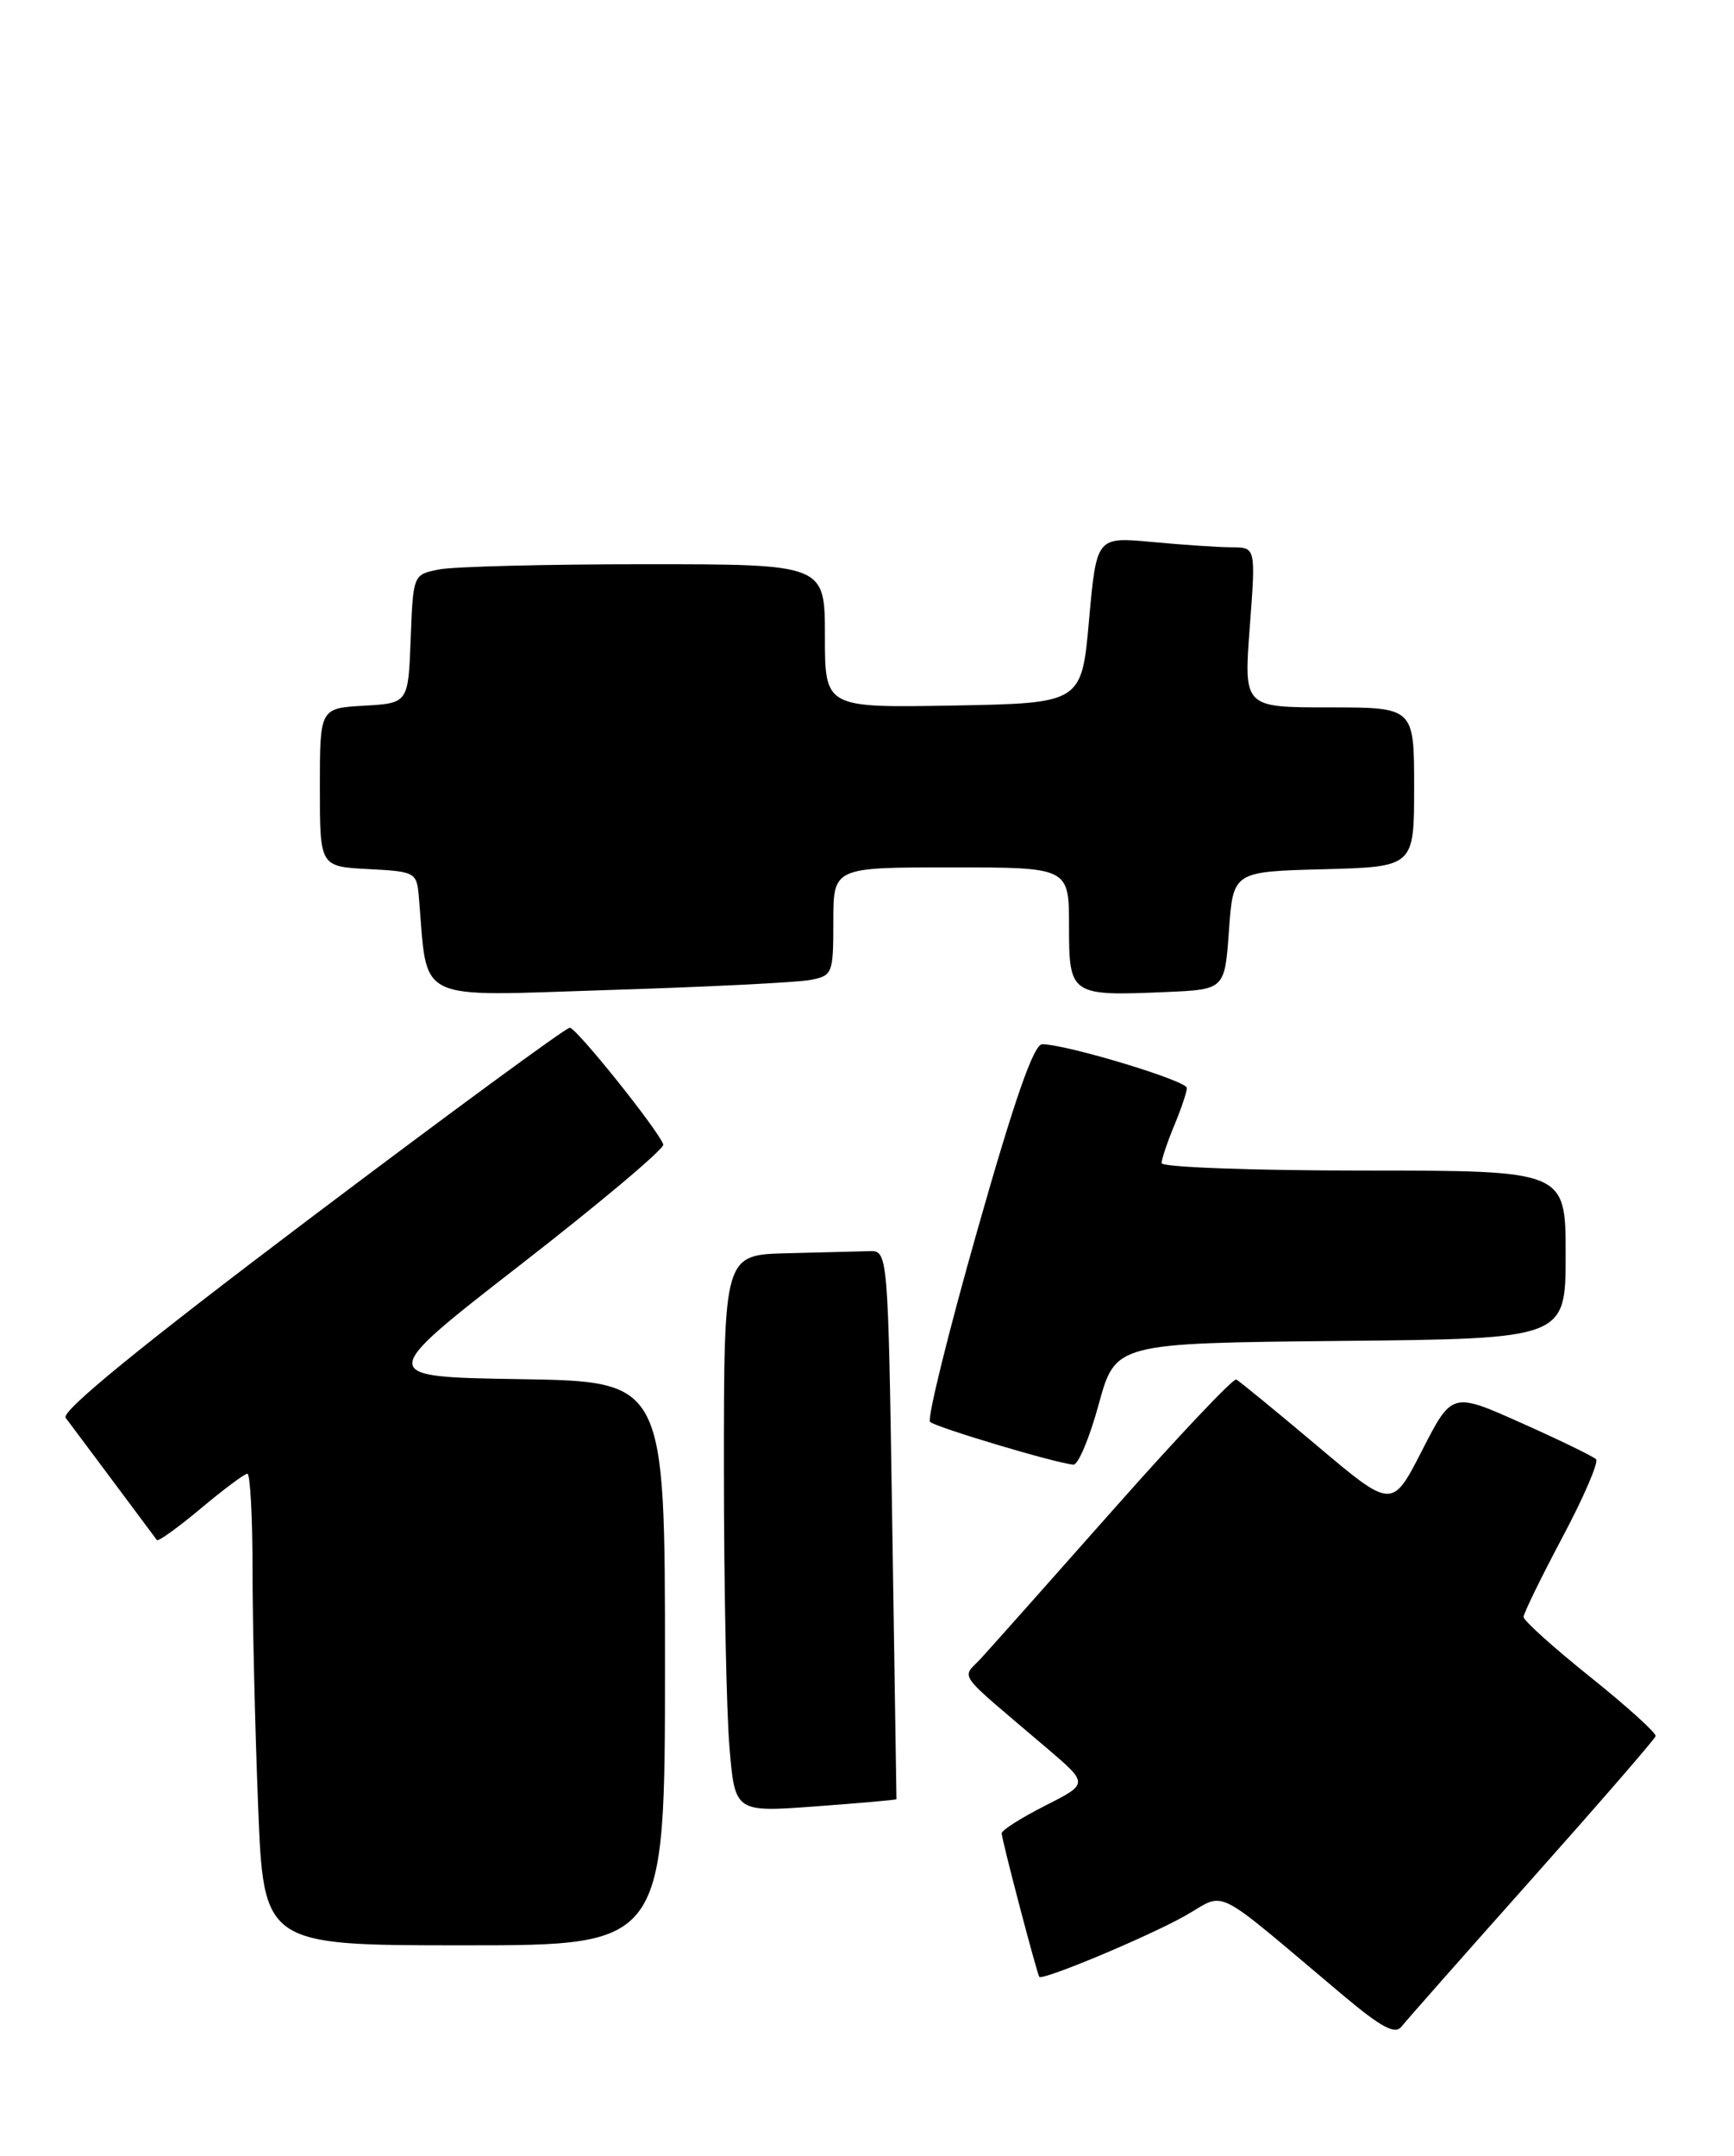 <?xml version="1.0" encoding="UTF-8" standalone="no"?>
<!DOCTYPE svg PUBLIC "-//W3C//DTD SVG 1.1//EN" "http://www.w3.org/Graphics/SVG/1.1/DTD/svg11.dtd" >
<svg xmlns="http://www.w3.org/2000/svg" xmlns:xlink="http://www.w3.org/1999/xlink" version="1.1" viewBox="0 0 206 256">
 <g >
 <path fill="currentColor"
d=" M 182.00 223.10 C 189.97 214.15 196.58 206.53 196.69 206.16 C 196.79 205.80 193.30 202.64 188.94 199.15 C 184.57 195.65 181.00 192.44 181.00 192.01 C 181.00 191.58 183.08 187.33 185.61 182.56 C 188.15 177.79 189.95 173.61 189.61 173.28 C 189.27 172.94 185.29 171.00 180.75 168.98 C 172.50 165.29 172.50 165.29 168.94 172.24 C 165.38 179.19 165.38 179.19 156.44 171.65 C 151.52 167.51 147.21 163.98 146.87 163.81 C 146.52 163.64 140.05 170.47 132.49 179.00 C 124.94 187.53 117.80 195.55 116.63 196.83 C 114.22 199.48 113.22 198.09 124.44 207.65 C 129.32 211.81 129.32 211.81 124.16 214.42 C 121.32 215.86 119.00 217.33 119.00 217.70 C 119.00 218.43 123.18 234.35 123.47 234.74 C 123.83 235.22 136.23 230.04 140.71 227.54 C 145.85 224.66 143.64 223.56 159.50 236.89 C 164.11 240.76 165.73 241.63 166.50 240.65 C 167.05 239.95 174.03 232.05 182.00 223.10 Z  M 79.00 197.52 C 79.00 164.05 79.00 164.05 61.84 163.77 C 44.69 163.50 44.69 163.50 61.89 150.14 C 71.35 142.79 78.96 136.39 78.80 135.90 C 78.23 134.23 68.50 122.07 67.69 122.04 C 67.25 122.02 53.40 132.18 36.92 144.61 C 16.72 159.85 7.22 167.60 7.80 168.36 C 8.27 168.99 10.84 172.43 13.51 176.00 C 16.17 179.57 18.48 182.67 18.64 182.88 C 18.79 183.08 21.14 181.40 23.85 179.13 C 26.56 176.86 29.05 175.00 29.39 175.00 C 29.72 175.00 30.00 180.10 30.00 186.34 C 30.00 192.58 30.30 205.18 30.66 214.34 C 31.31 231.00 31.31 231.00 55.16 231.00 C 79.00 231.00 79.00 231.00 79.00 197.52 Z  M 106.50 213.65 C 106.50 213.57 106.28 198.88 106.00 181.00 C 105.50 148.50 105.50 148.50 103.25 148.57 C 102.01 148.61 97.62 148.72 93.50 148.82 C 86.00 149.00 86.00 149.00 86.00 174.35 C 86.00 188.29 86.30 203.19 86.66 207.46 C 87.31 215.21 87.31 215.21 96.91 214.50 C 102.18 214.11 106.50 213.73 106.50 213.65 Z  M 130.53 166.75 C 132.52 159.50 132.52 159.50 159.26 159.23 C 186.00 158.97 186.00 158.97 186.00 148.98 C 186.00 139.00 186.00 139.00 162.00 139.00 C 148.80 139.00 138.00 138.60 138.00 138.12 C 138.00 137.64 138.68 135.63 139.50 133.65 C 140.32 131.68 141.00 129.67 141.00 129.19 C 141.00 128.33 126.66 124.00 123.82 124.00 C 122.81 124.00 120.55 130.46 116.11 146.09 C 112.66 158.23 110.13 168.47 110.49 168.84 C 111.13 169.48 125.48 173.77 127.52 173.92 C 128.09 173.97 129.44 170.74 130.53 166.75 Z  M 96.25 116.37 C 98.91 115.86 99.00 115.63 99.00 109.42 C 99.00 103.00 99.00 103.00 113.00 103.00 C 127.00 103.00 127.00 103.00 127.00 109.98 C 127.00 118.17 127.17 118.29 138.52 117.80 C 145.50 117.50 145.50 117.50 146.00 110.50 C 146.50 103.50 146.50 103.50 157.25 103.22 C 168.00 102.93 168.00 102.93 168.00 93.47 C 168.00 84.00 168.00 84.00 157.88 84.00 C 147.76 84.00 147.76 84.00 148.47 74.50 C 149.19 65.00 149.19 65.00 146.34 64.99 C 144.78 64.99 140.52 64.70 136.88 64.36 C 130.27 63.74 130.27 63.74 129.38 73.62 C 128.50 83.50 128.50 83.50 113.25 83.78 C 98.00 84.05 98.00 84.05 98.00 75.53 C 98.00 67.00 98.00 67.00 76.62 67.00 C 64.87 67.00 53.86 67.28 52.16 67.62 C 49.08 68.23 49.08 68.23 48.79 75.87 C 48.50 83.50 48.50 83.50 43.25 83.80 C 38.00 84.10 38.00 84.10 38.00 93.50 C 38.00 102.90 38.00 102.90 43.75 103.20 C 49.34 103.49 49.51 103.58 49.76 106.50 C 50.85 119.24 48.93 118.30 72.33 117.56 C 83.97 117.20 94.74 116.66 96.25 116.37 Z "/>
</g>
</svg>